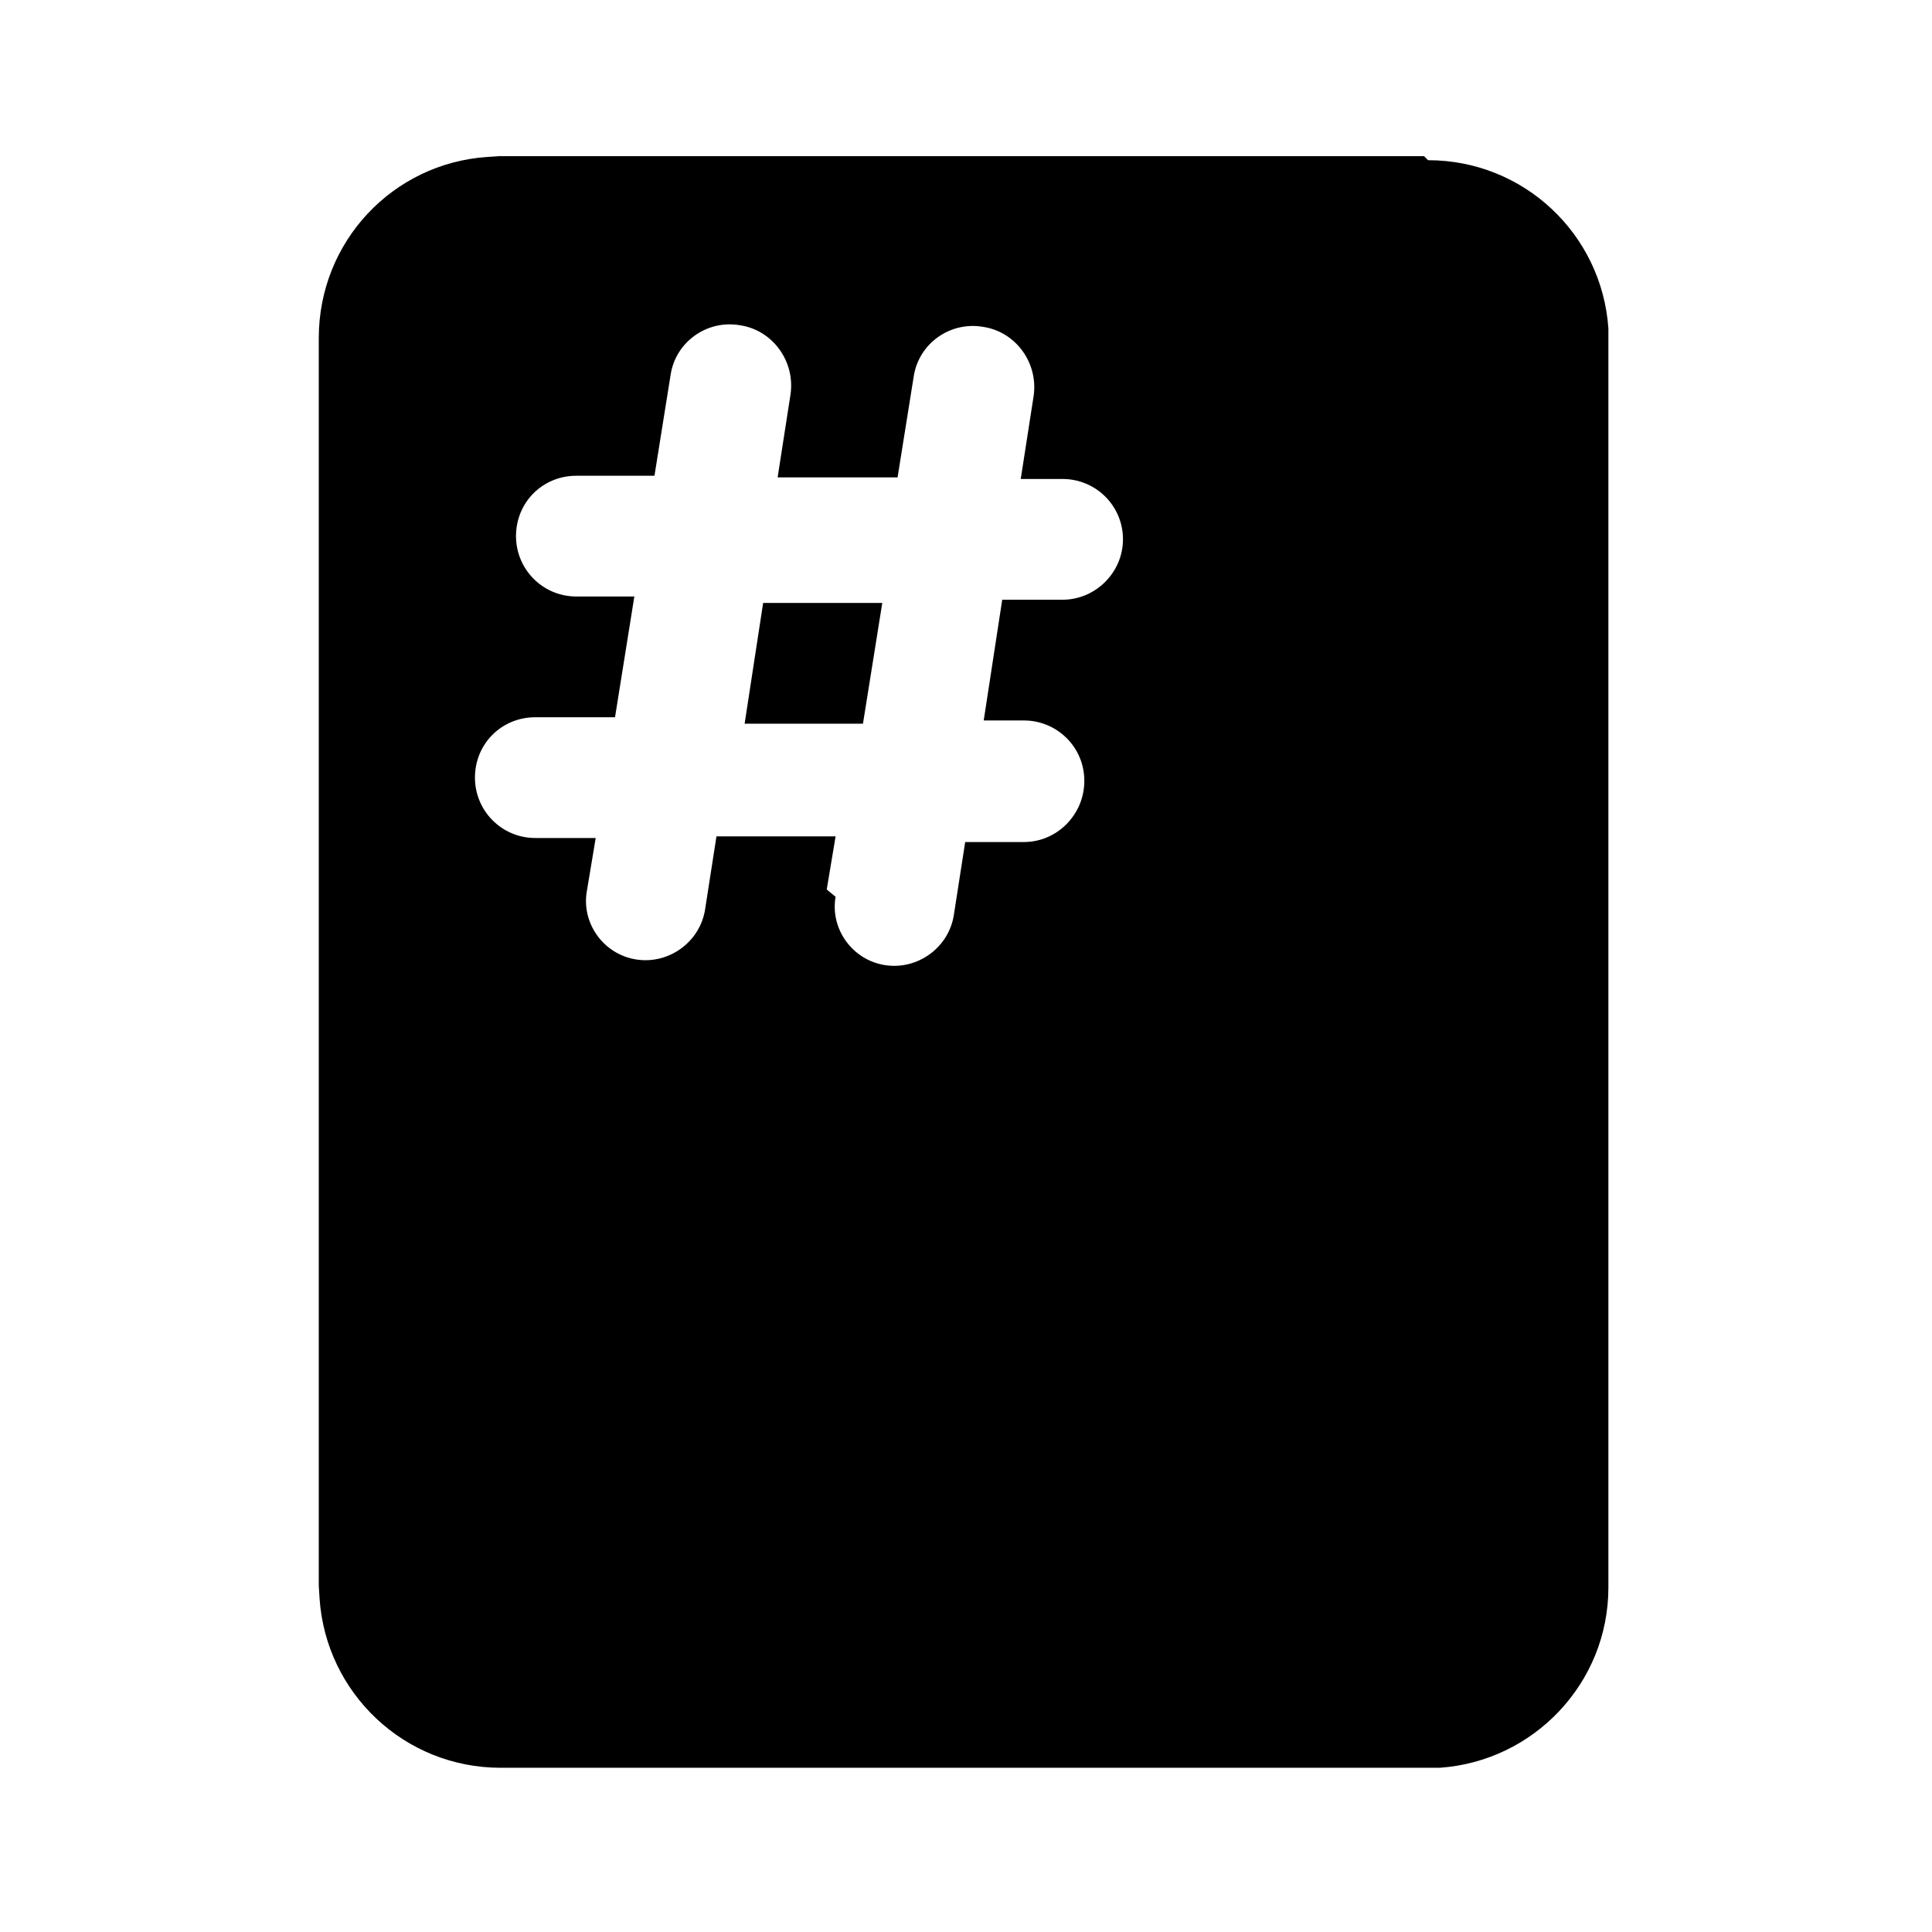 <svg viewBox="0 0 24 24" xmlns="http://www.w3.org/2000/svg"><path fill="currentColor" d="M9.25 8.99l.23-1.5h1.48l-.24 1.5H9.23Zm8.49-7c1.19 0 2.16.92 2.24 2.09l0 .15v15.49c0 1.19-.93 2.16-2.096 2.24l-.16 0H6.22c-1.2 0-2.17-.93-2.25-2.1l-.01-.16V4.2c0-1.2.92-2.17 2.09-2.25l.15-.01h11.49Zm-7.36 9.15c-.07.4.21.79.62.85 .4.06.79-.22.85-.63l.14-.9h.73c.41 0 .75-.34.75-.76s-.34-.75-.75-.75h-.5l.23-1.5h.75c.41 0 .75-.34.75-.75 0-.42-.34-.75-.75-.75h-.52l.16-1.03c.06-.41-.22-.8-.63-.86 -.41-.07-.8.21-.86.62l-.2 1.25H9.66l.16-1.03c.06-.41-.22-.8-.63-.86 -.41-.07-.8.21-.86.62l-.2 1.25h-.97c-.42 0-.75.33-.75.75 0 .41.33.75.75.75h.72l-.24 1.5h-.99c-.42 0-.75.33-.75.75 0 .41.33.75.75.75h.75l-.11.66c-.07.4.21.79.62.85 .4.06.79-.22.85-.63l.14-.9h1.48l-.11.66Z"/></svg>